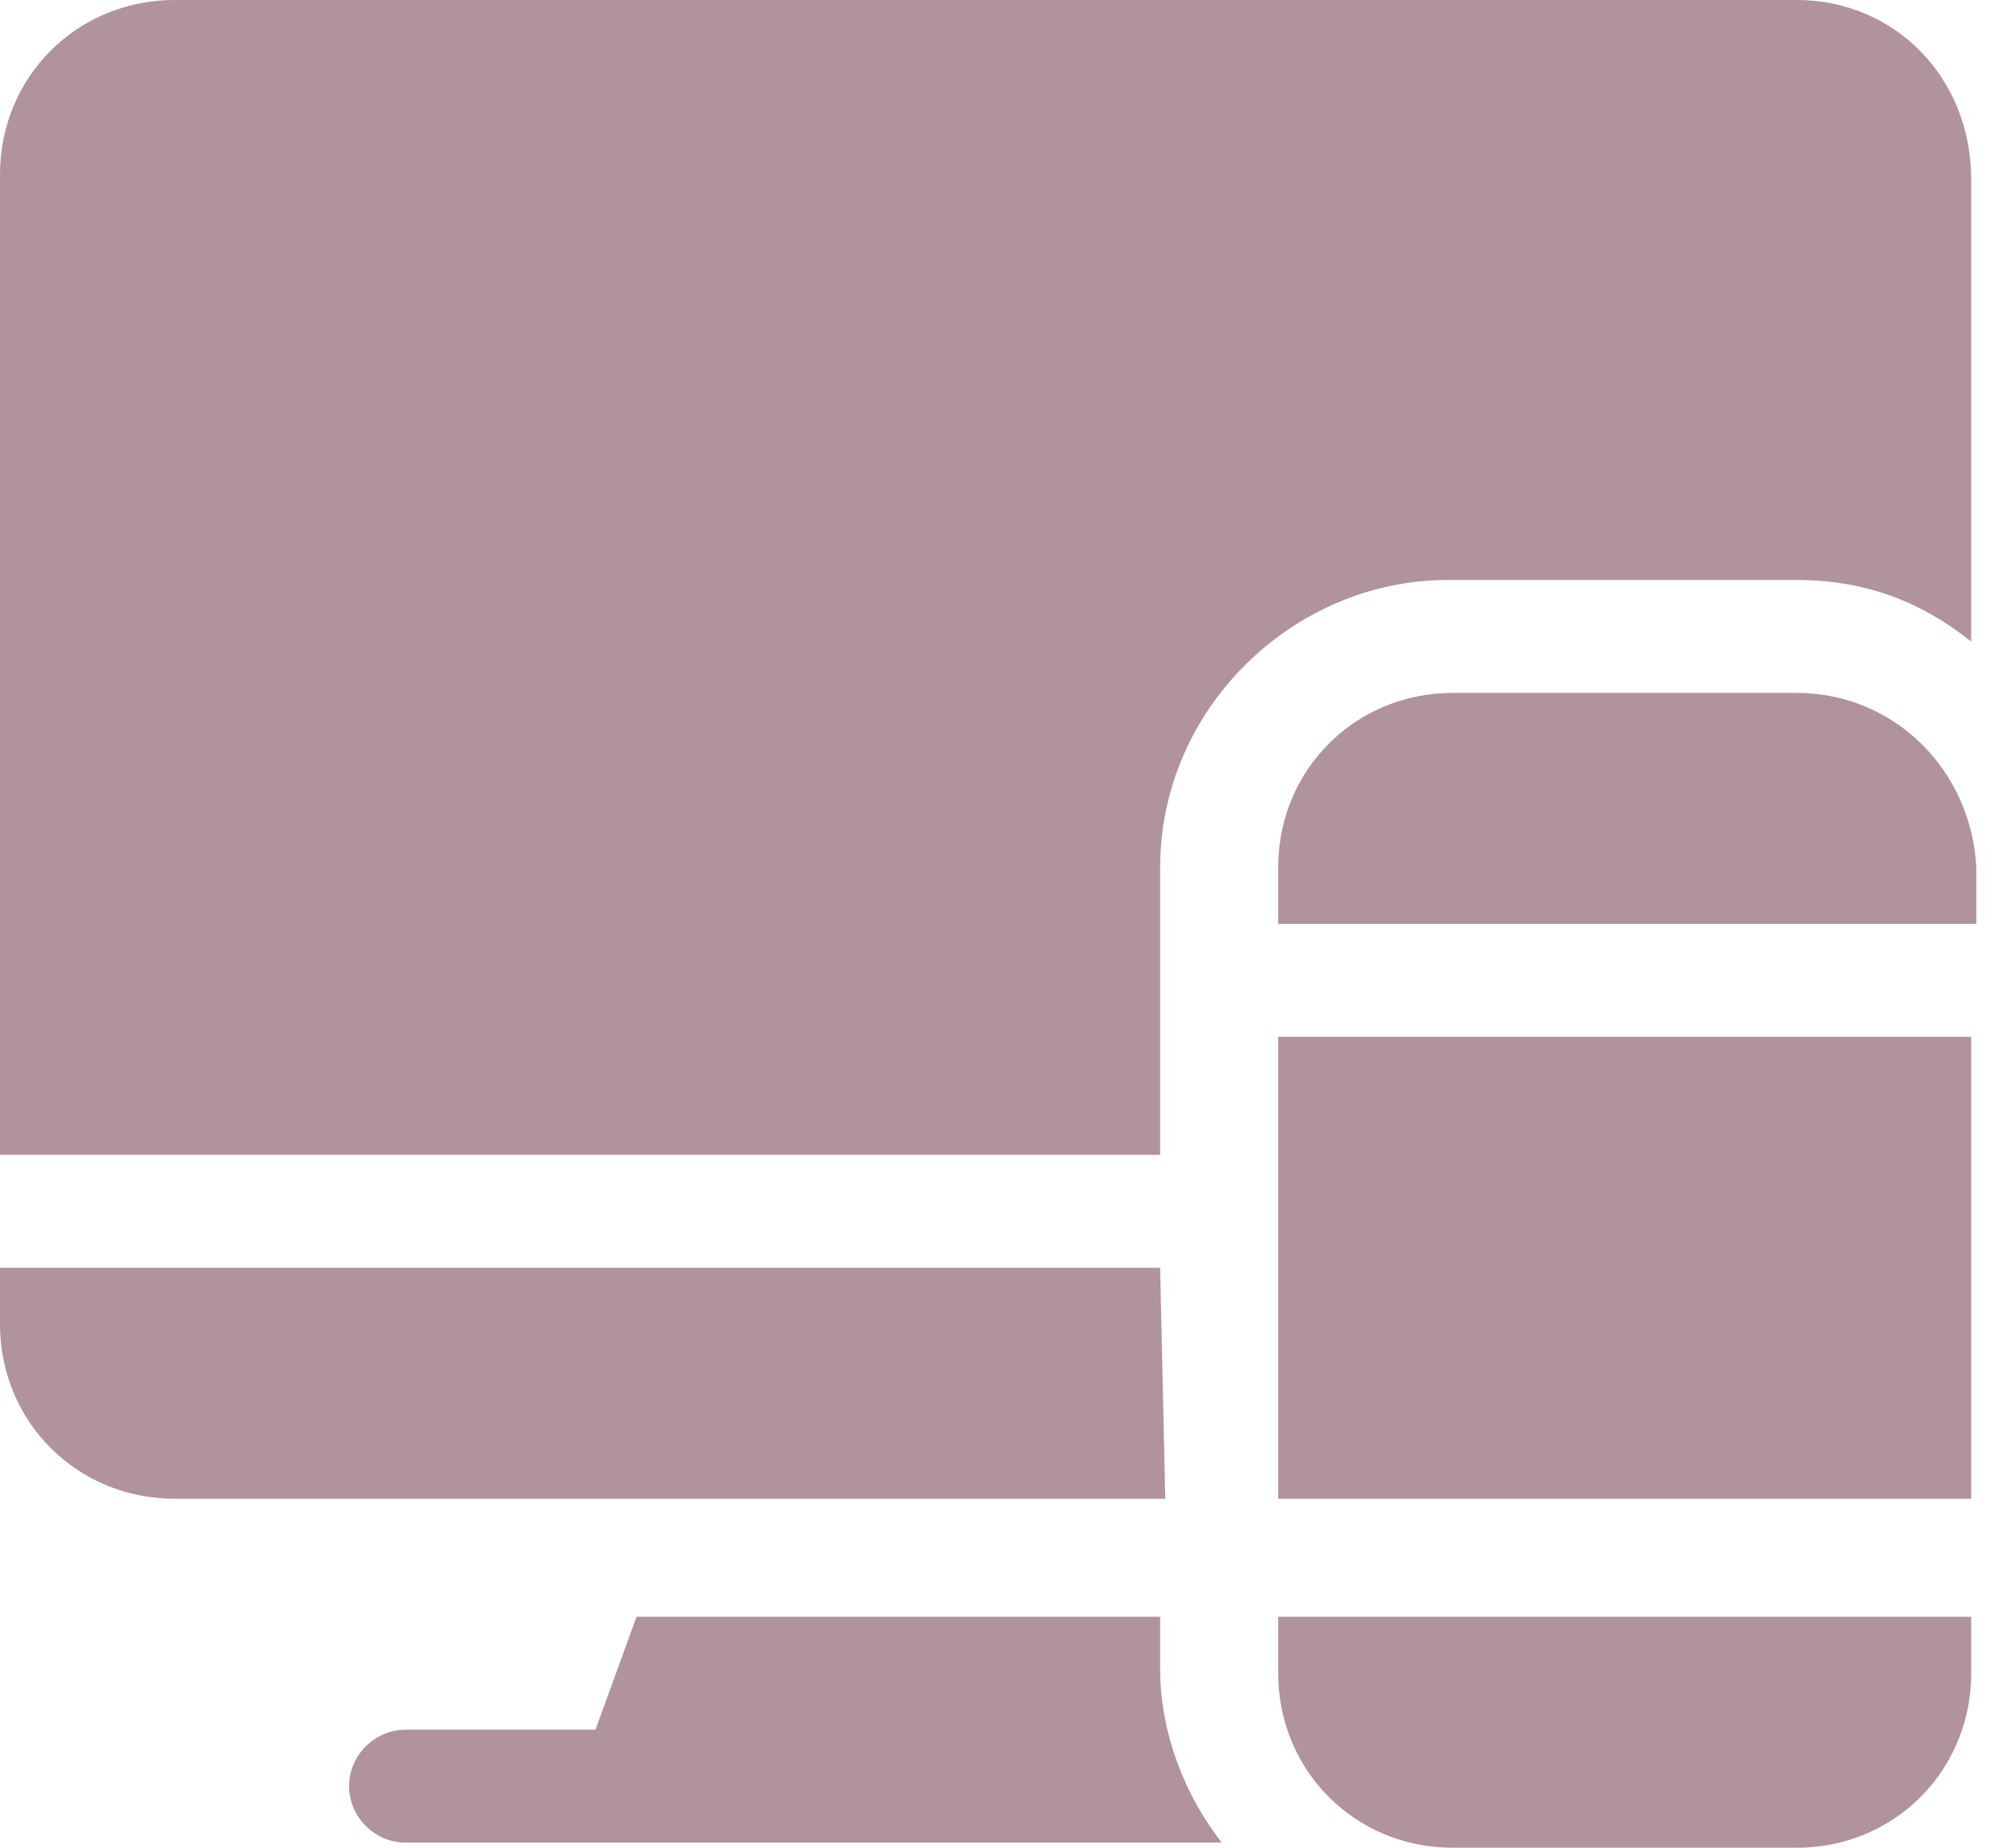 <?xml version="1.0" encoding="UTF-8"?>
<svg width="39px" height="36px" viewBox="0 0 39 36" version="1.1" xmlns="http://www.w3.org/2000/svg" xmlns:xlink="http://www.w3.org/1999/xlink">
    <!-- Generator: Sketch 64 (93537) - https://sketch.com -->
    <title>img_intro02</title>
    <desc>Created with Sketch.</desc>
    <g id="Page-1" stroke="none" stroke-width="1" fill="none" fill-rule="evenodd">
        <g id="img_intro02" fill="#B0939C" fill-rule="nonzero">
            <path d="M24.9,32.6 C24.9,34.5 26.4,36 28.3,36 L35,36 C36.9,36 38.4,34.5 38.4,32.6 L38.4,31.5 L24.9,31.5 L24.9,32.6 Z" id="Path"></path>
            <rect id="Rectangle" x="24.9" y="20.2" width="13.5" height="9"></rect>
            <path d="M35,13.5 L28.3,13.5 C26.4,13.5 24.9,15 24.9,16.9 L24.9,18 L38.5,18 L38.5,16.9 C38.4,15 36.9,13.5 35,13.5 Z" id="Path"></path>
            <path d="M35,0 L3.4,0 C1.5,0 0,1.5 0,3.4 L0,22.5 L22.6,22.5 C22.6,22.2 22.6,16.9 22.6,16.9 C22.6,13.8 25.2,11.3 28.2,11.3 L35,11.3 C36.3,11.3 37.4,11.7 38.4,12.5 L38.4,3.5 C38.4,1.5 36.9,0 35,0 Z" id="Path"></path>
            <path d="M22.6,24.7 L0,24.7 L0,25.8 C0,27.7 1.5,29.2 3.4,29.2 L22.7,29.2 L22.6,24.7 L22.6,24.7 Z" id="Path"></path>
            <path d="M22.6,31.5 L12.4,31.5 L11.6,33.7 L7.9,33.7 C7.3,33.7 6.8,34.2 6.8,34.8 C6.8,35.4 7.3,35.9 7.9,35.9 L23.8,35.9 C23.1,35 22.6,33.8 22.6,32.5 C22.6,32.5 22.6,31.5 22.6,31.5 Z" id="Path"></path>
        </g>
    </g>
</svg>